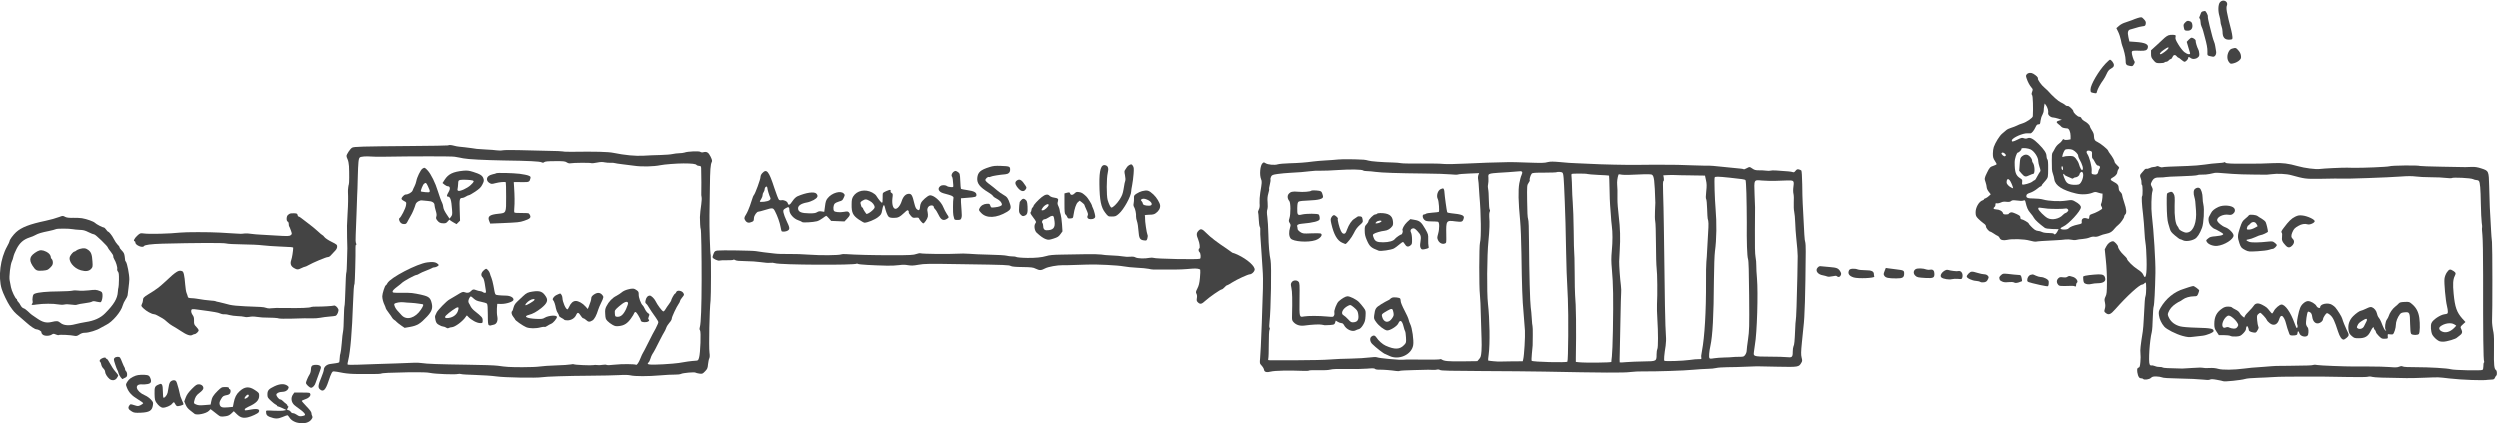 <?xml version="1.0" standalone="no"?>
<!DOCTYPE svg PUBLIC "-//W3C//DTD SVG 20010904//EN"
 "http://www.w3.org/TR/2001/REC-SVG-20010904/DTD/svg10.dtd">
<svg version="1.0" xmlns="http://www.w3.org/2000/svg"
 width="2362.949pt" height="400pt" viewBox="0 0 2362.949 400"
 preserveAspectRatio="xMidYMid meet">
<g transform="translate(-45.585,485.446) scale(0.065,-0.065)"
fill="#444444" stroke="none">
<path d="M32981 7434 c-26 -33 -29 -126 -6 -200 8 -27 15 -63 15 -80 0 -17 7
-48 15 -67 8 -20 15 -57 15 -81 0 -84 34 -120 106 -114 38 3 39 4 38 38 -1 19
-9 64 -18 100 -68 263 -78 321 -62 361 22 61 -62 95 -103 43z"/>
<path d="M32733 7303 c-12 -2 -25 -14 -28 -26 -4 -12 -11 -32 -17 -45 -9 -17
-9 -25 0 -34 7 -7 12 -29 12 -50 0 -22 7 -52 15 -67 8 -16 19 -46 24 -67 5
-22 15 -57 21 -79 30 -108 41 -165 40 -217 -1 -63 -8 -57 77 -74 32 -6 57 35
49 78 -4 18 -9 51 -12 73 -3 22 -11 54 -19 70 -7 17 -18 50 -24 75 -7 25 -25
95 -40 157 -16 62 -27 120 -25 130 5 19 -30 84 -43 82 -5 -1 -18 -4 -30 -6z"/>
<path d="M31785 7206 c-22 -7 -58 -20 -80 -30 -22 -9 -65 -24 -95 -33 -32 -9
-72 -29 -94 -49 l-40 -35 26 -53 c15 -30 32 -83 39 -118 6 -34 15 -72 20 -83
24 -59 49 -163 49 -209 0 -65 8 -77 60 -86 39 -7 43 -6 60 23 12 19 16 35 10
42 -14 17 -40 98 -40 128 0 30 11 32 127 27 67 -2 92 6 104 37 21 56 -30 82
-181 92 l-85 6 -14 62 c-17 76 -7 108 36 115 15 3 48 13 73 21 25 9 66 19 91
22 43 5 47 8 52 38 4 26 -1 38 -26 65 -34 35 -33 35 -92 18z"/>
<path d="M32476 7141 c-25 -26 -27 -33 -19 -72 8 -41 11 -44 44 -47 52 -4 83
24 81 73 -2 43 -14 60 -53 69 -20 4 -32 -1 -53 -23z"/>
<path d="M32231 6954 c-15 -6 -39 -22 -53 -35 -13 -13 -64 -59 -111 -103 l-87
-79 0 -52 c0 -45 5 -57 36 -93 34 -40 38 -42 94 -42 32 0 62 5 65 10 3 6 15
10 26 10 10 0 27 9 36 20 10 11 23 20 30 20 8 0 18 11 23 25 14 36 39 43 61
17 9 -12 21 -22 26 -22 5 0 25 -13 43 -30 18 -16 40 -30 47 -30 18 0 53 36 53
55 0 19 11 19 36 0 27 -21 72 -18 102 6 22 17 26 27 23 61 -1 23 -9 51 -16 62
-15 24 -39 105 -36 123 2 14 -37 43 -59 43 -8 0 -28 -13 -43 -30 l-28 -30 21
-72 c12 -40 24 -81 27 -90 9 -30 -39 -22 -83 13 -22 17 -60 66 -86 109 -38 63
-47 84 -42 108 6 29 5 30 -36 34 -23 2 -54 -2 -69 -8z m-3 -195 c-14 -21 -92
-79 -109 -79 -24 0 -4 28 44 62 61 43 84 49 65 17z"/>
<path d="M33172 6765 c-33 -8 -46 -18 -62 -47 -28 -52 -26 -115 3 -152 23 -29
24 -29 72 -17 28 7 61 25 78 41 26 25 29 34 24 70 -3 27 -16 53 -39 78 -33 37
-35 37 -76 27z"/>
<path d="M31318 6543 c-101 -107 -218 -307 -218 -374 0 -43 2 -45 52 -54 34
-7 36 -6 43 26 8 34 51 112 92 167 13 18 35 57 48 87 18 41 34 60 65 77 31 18
40 29 40 51 0 27 -38 77 -58 77 -5 0 -34 -26 -64 -57z"/>
<path d="M30175 6390 c-16 -18 -17 -24 -4 -63 16 -50 45 -103 73 -135 18 -20
19 -26 7 -58 -10 -28 -10 -38 0 -50 11 -13 17 -188 10 -306 -1 -24 -92 -86
-151 -104 -28 -8 -66 -23 -83 -33 -18 -9 -54 -23 -81 -31 -26 -7 -59 -23 -71
-34 -13 -12 -40 -34 -60 -51 -37 -30 -99 -129 -122 -195 -7 -19 -13 -62 -13
-96 0 -51 5 -68 29 -105 16 -24 28 -46 25 -50 -2 -4 -21 -13 -42 -20 -52 -17
-60 -25 -98 -103 -38 -78 -39 -85 -19 -141 8 -22 14 -53 15 -69 0 -16 13 -45
30 -66 l29 -37 -27 -25 c-15 -14 -37 -29 -49 -33 -13 -3 -23 -10 -23 -15 0 -5
-9 -12 -20 -15 -53 -17 -104 -107 -101 -180 1 -43 7 -55 38 -87 21 -21 54 -50
75 -65 26 -17 38 -33 38 -49 0 -22 45 -74 63 -74 5 0 27 -13 50 -28 23 -16 50
-32 60 -35 9 -4 21 -17 26 -30 11 -29 52 -39 107 -27 74 18 253 12 329 -10 39
-11 80 -18 93 -15 22 5 106 11 292 20 47 2 108 7 136 11 28 3 68 1 88 -4 22
-6 49 -7 69 -2 17 5 59 11 92 13 33 2 79 12 103 22 26 11 54 15 72 11 20 -3
45 1 73 14 23 11 67 24 99 30 55 11 82 28 123 80 11 14 33 35 48 47 34 26 87
102 87 124 0 9 7 22 15 29 23 19 18 78 -15 173 -16 48 -30 97 -30 108 0 12
-11 32 -25 45 -17 15 -25 34 -25 56 -1 42 -17 64 -71 91 -55 28 -58 42 -18 63
41 21 68 53 69 79 0 11 7 31 16 44 16 22 15 24 -20 57 -20 19 -36 40 -36 48 0
18 -35 80 -66 118 -13 16 -25 36 -29 47 -6 20 -111 105 -153 124 -39 17 -51
37 -52 84 0 30 -9 55 -30 86 -16 25 -30 51 -30 59 0 17 -44 59 -84 78 -15 8
-32 25 -37 37 -6 15 -17 23 -33 23 -23 0 -86 59 -86 81 0 20 -64 80 -81 76
-10 -3 -27 4 -39 15 -11 11 -40 28 -63 38 -36 16 -121 92 -192 173 -11 12 -32
31 -46 42 -40 31 -101 116 -94 132 5 15 -24 44 -69 70 -32 18 -71 15 -91 -7z
m304 -508 c6 -20 8 -46 5 -58 -7 -26 36 -64 71 -64 13 0 46 -8 76 -17 l52 -17
-34 -9 c-48 -13 -53 -27 -16 -54 18 -13 37 -30 43 -38 9 -13 43 -22 86 -24 26
-1 48 -53 48 -110 l0 -49 -40 -7 c-26 -4 -46 -3 -55 5 -11 9 -16 6 -27 -14 -7
-13 -29 -35 -48 -48 -19 -13 -45 -43 -57 -68 -12 -25 -28 -52 -35 -61 -9 -12
-12 -47 -11 -110 1 -52 2 -110 2 -130 1 -20 7 -51 15 -70 7 -19 17 -55 20 -81
13 -88 122 -158 314 -203 83 -20 176 -15 242 11 34 14 43 14 85 0 25 -9 50
-14 55 -11 12 7 1 -115 -13 -143 -8 -18 -8 -28 1 -42 7 -11 12 -26 12 -33 0
-14 -97 -66 -155 -83 -24 -8 -31 -16 -33 -41 -3 -30 -4 -31 -33 -21 -47 16
-81 -3 -77 -44 3 -32 2 -32 -52 -44 -68 -14 -121 -36 -139 -57 -20 -25 -131
-21 -115 4 3 5 20 16 37 23 79 35 257 228 257 280 0 26 -28 54 -87 86 -41 23
-45 23 -127 11 -98 -15 -252 -7 -335 16 -30 9 -90 15 -134 15 -91 0 -116 10
-109 44 3 18 16 27 56 40 28 9 72 34 97 55 26 22 52 39 58 39 6 0 11 5 11 10
0 6 8 18 18 28 10 10 31 35 47 55 28 37 28 42 29 162 1 87 -3 128 -11 136 -7
7 -13 29 -13 48 0 44 -33 94 -115 176 -74 74 -123 100 -158 84 -19 -8 -34 -9
-56 -1 -27 10 -39 7 -90 -19 -71 -35 -91 -37 -84 -9 10 37 160 103 225 100 18
-1 38 -2 45 -1 19 2 52 42 73 89 15 33 24 42 43 42 22 0 25 5 30 51 4 28 15
67 27 86 11 19 20 49 20 67 0 19 3 48 7 66 l6 33 18 -22 c10 -13 23 -39 28
-59z m-249 -587 c54 -28 110 -114 110 -170 0 -17 9 -55 19 -85 16 -46 17 -57
6 -70 -7 -8 -25 -39 -40 -67 -14 -29 -30 -53 -35 -53 -5 0 -21 -11 -37 -23
-26 -22 -129 -51 -145 -41 -4 2 -5 19 -2 37 4 28 0 35 -27 52 -66 41 -82 87
-82 235 0 52 30 140 47 140 7 0 23 11 36 25 13 14 19 25 14 25 -5 0 -2 5 6 10
18 11 96 2 130 -15z m613 -7 c38 -20 77 -62 77 -83 0 -11 7 -31 15 -45 49 -85
67 -151 45 -165 -11 -7 -33 33 -50 92 -7 23 -28 58 -45 78 -31 33 -37 35 -95
35 -34 0 -70 -5 -81 -10 -14 -8 -19 -7 -19 2 0 25 27 90 41 99 20 13 86 11
112 -3z m262 -17 c16 -6 19 -16 16 -53 -1 -26 2 -49 8 -53 6 -3 23 -29 36 -56
18 -34 31 -49 45 -49 26 0 36 -25 20 -45 -7 -8 -16 -30 -19 -48 -7 -34 -30
-44 -76 -33 -20 5 -22 10 -18 53 5 52 -33 199 -63 241 -28 41 -2 63 51 43z
m-1251 -37 c20 -19 20 -30 1 -38 -16 -6 -57 32 -49 46 8 13 31 9 48 -8z m846
-222 c0 -18 -3 -20 -13 -10 -8 6 -11 23 -9 36 6 29 22 10 22 -26z m286 -53
c25 -41 -15 -161 -58 -173 -40 -10 -107 -7 -143 8 -24 11 -40 27 -54 58 -28
61 -34 88 -22 88 6 0 11 -5 11 -11 0 -5 17 -17 38 -25 20 -8 47 -20 60 -26 17
-9 25 -9 34 0 7 7 21 12 32 12 22 0 56 27 56 45 0 12 20 35 31 35 4 0 11 -5
15 -11z m-1048 -133 c20 -37 41 -96 35 -96 -2 0 -14 5 -26 11 -39 20 -67 52
-67 75 0 59 29 64 58 10z m152 -279 c14 0 32 3 41 7 13 5 18 0 23 -21 20 -86
35 -120 70 -160 22 -25 47 -59 55 -76 14 -26 78 -85 156 -142 14 -9 50 -15
111 -17 l90 -2 -20 -38 c-21 -37 -39 -47 -51 -28 -3 6 -37 10 -74 10 -42 0
-80 6 -97 15 -16 8 -40 15 -54 15 -14 0 -37 8 -50 17 -31 21 -90 83 -90 93 0
11 -85 60 -104 60 -10 0 -16 9 -16 25 0 22 -10 30 -62 54 -50 22 -68 26 -85
18 -13 -6 -23 -14 -23 -19 0 -4 -17 -8 -39 -8 -30 0 -40 4 -44 19 -7 28 -51
53 -97 54 -42 2 -51 16 -25 37 9 7 14 22 13 34 -3 17 2 20 24 18 15 -2 40 4
56 12 20 11 45 14 78 10 37 -4 54 -2 69 11 15 12 31 14 70 9 28 -4 61 -7 75
-7z m390 -113 c69 -6 228 -5 256 2 12 3 26 -1 34 -11 11 -13 10 -19 -5 -35
-10 -11 -23 -20 -30 -20 -6 0 -22 -12 -36 -26 -53 -59 -157 -81 -222 -48 -45
23 -137 115 -137 137 0 17 5 19 43 13 23 -4 67 -9 97 -12z"/>
<path d="M30106 5197 c-27 -22 -30 -30 -36 -118 l-7 -94 36 -42 c41 -47 56
-51 113 -23 23 11 47 20 54 20 30 0 24 131 -7 165 -5 5 -9 19 -9 31 0 12 -13
36 -29 53 -35 38 -74 40 -115 8z"/>
<path d="M7218 5354 c-3 -3 -248 -7 -544 -9 -724 -6 -824 -9 -852 -24 -27 -14
-82 -97 -82 -121 0 -9 7 -32 16 -49 9 -18 18 -63 20 -99 5 -103 4 -253 -2
-263 -6 -10 -15 -84 -13 -111 4 -85 3 -185 -5 -303 -5 -77 -9 -162 -9 -190 0
-107 2 -261 4 -280 1 -11 1 -33 1 -50 -1 -16 -3 -100 -5 -185 -1 -85 -6 -161
-10 -167 -4 -7 -10 -115 -13 -240 -4 -125 -9 -235 -13 -243 -4 -8 -8 -87 -10
-175 -1 -88 -6 -176 -11 -195 -5 -19 -14 -95 -19 -168 -6 -73 -15 -141 -19
-150 -5 -9 -10 -42 -11 -72 -1 -30 -5 -58 -9 -61 -4 -4 -25 -9 -47 -12 -22 -3
-60 -9 -85 -12 -50 -7 -89 -43 -90 -83 0 -13 -15 -60 -34 -106 -48 -116 -53
-149 -27 -175 49 -49 85 -19 127 109 18 56 40 113 49 127 19 28 10 28 170 -2
58 -10 138 -16 225 -15 74 1 175 1 223 0 48 0 92 2 98 5 15 10 128 15 399 20
192 2 271 0 320 -10 70 -15 359 -26 400 -15 14 4 35 3 47 -1 12 -5 107 -10
210 -13 103 -3 240 -12 303 -21 116 -17 583 -25 660 -12 57 10 373 20 700 22
168 1 359 5 425 9 77 5 136 3 165 -4 63 -15 259 -15 430 0 80 7 175 12 213 11
37 -1 77 4 90 10 27 15 198 30 212 19 5 -4 30 -10 55 -14 43 -6 47 -5 84 33
33 34 38 46 43 102 4 34 11 73 18 86 8 16 9 41 3 85 -11 83 0 631 16 758 7 54
8 648 2 659 -9 14 -21 417 -18 581 2 80 4 262 6 405 3 255 8 331 28 369 8 14
3 33 -18 77 -31 62 -55 77 -108 63 -15 -4 -32 -1 -41 6 -17 14 -186 7 -229
-10 -15 -5 -51 -10 -79 -10 -29 -1 -72 -6 -97 -12 -25 -6 -103 -12 -175 -14
-71 -1 -182 -6 -245 -10 -119 -7 -269 7 -442 42 -75 15 -257 20 -596 15 -67
-1 -127 1 -133 5 -6 3 -108 8 -227 9 -119 2 -305 6 -412 10 -107 3 -213 2
-235 -2 -22 -5 -62 -5 -90 -1 -27 4 -97 10 -155 12 -58 3 -118 7 -135 9 -16 2
-50 7 -75 11 -68 9 -141 18 -180 21 -19 1 -53 8 -75 14 -44 12 -79 14 -87 5z
m-963 -165 c470 8 1015 8 1058 0 29 -5 62 -11 74 -13 12 -2 34 -7 50 -10 67
-14 310 -26 588 -31 365 -5 523 -13 552 -27 17 -8 26 -8 39 3 13 10 52 14 158
14 122 1 145 -2 169 -18 18 -12 37 -17 55 -13 38 8 284 10 302 2 8 -3 45 0 82
8 49 10 79 11 110 4 24 -5 63 -8 88 -7 25 1 52 0 60 -4 8 -3 58 -11 110 -17
52 -6 131 -16 175 -22 110 -16 281 -12 379 8 56 12 241 26 336 26 124 0 181
-7 190 -23 5 -6 21 -12 37 -13 24 -1 28 -5 30 -31 3 -59 5 -370 2 -380 -1 -5
0 -24 4 -40 4 -17 2 -64 -4 -105 -11 -74 -18 -141 -20 -190 -1 -52 6 -170 11
-170 8 0 15 -391 14 -755 -1 -376 -10 -612 -25 -668 -8 -29 -7 -42 2 -53 16
-19 5 -330 -14 -394 -12 -43 -15 -45 -52 -47 -48 -2 -169 -18 -245 -33 -30 -5
-131 -14 -225 -19 -207 -11 -252 -5 -212 28 8 6 19 30 26 53 7 24 20 54 29 68
21 30 53 90 111 207 24 48 52 99 61 113 10 14 22 41 29 61 6 19 27 53 46 74
20 21 35 48 35 61 0 25 67 167 101 216 11 14 19 32 19 40 0 7 14 31 32 52 30
37 31 39 15 65 -21 35 -92 44 -102 12 -3 -10 -12 -22 -20 -25 -12 -4 -55 -83
-55 -101 0 -3 -15 -26 -32 -50 -18 -24 -41 -57 -50 -74 -9 -17 -23 -31 -30
-31 -18 1 -86 92 -117 155 -16 33 -61 75 -79 75 -30 0 -53 -24 -62 -65 -8 -33
-6 -42 8 -53 9 -7 24 -26 32 -42 8 -15 29 -48 46 -72 112 -160 104 -144 91
-180 -11 -29 -50 -105 -76 -148 -5 -8 -37 -71 -71 -140 -34 -69 -66 -130 -71
-136 -5 -7 -21 -40 -34 -74 -24 -62 -52 -103 -64 -96 -19 12 -211 13 -306 2
-67 -8 -115 -9 -122 -4 -7 5 -32 6 -60 1 -26 -5 -61 -6 -78 -3 -16 3 -42 3
-56 -1 -28 -7 -275 3 -284 13 -3 3 -24 2 -45 -3 -22 -5 -117 -11 -212 -14 -95
-3 -202 -10 -238 -16 -36 -6 -150 -10 -255 -10 -196 1 -227 3 -355 21 -41 6
-239 13 -440 15 -417 6 -593 12 -667 24 -28 4 -75 7 -105 5 -117 -5 -411 -16
-543 -19 -77 -2 -204 -6 -282 -10 -78 -3 -144 -2 -147 3 -3 5 1 33 9 63 31
121 56 421 70 831 6 177 13 267 22 281 5 9 17 433 14 525 -1 23 3 42 9 42 7 0
7 7 -1 21 -7 14 -9 55 -5 123 3 55 9 196 12 311 3 116 7 233 9 261 2 29 7 147
9 264 6 224 11 273 30 289 16 13 88 19 166 13 36 -3 106 -4 155 -3z"/>
<path d="M6843 5015 c-26 -18 -79 -126 -88 -181 -4 -21 -16 -55 -26 -74 -10
-19 -23 -47 -28 -62 -10 -27 -64 -58 -100 -58 -21 0 -61 -41 -61 -62 0 -9 16
-23 36 -33 36 -17 36 -17 29 -63 -6 -44 -72 -173 -96 -187 -5 -4 -7 -16 -3
-28 11 -37 35 -57 70 -57 31 0 36 5 60 53 15 28 34 63 43 77 16 24 53 111 66
158 9 31 61 62 94 56 14 -2 52 -6 84 -8 64 -3 97 -25 97 -62 0 -12 8 -48 18
-81 13 -42 15 -65 8 -84 -7 -22 -5 -32 13 -55 27 -34 44 -42 93 -43 29 -1 42
5 62 30 14 17 26 27 26 22 0 -4 22 -21 50 -36 l50 -28 25 25 26 26 -5 152 c-6
160 -2 178 38 178 11 0 35 9 51 20 17 11 37 20 45 20 8 0 50 24 92 52 63 43
83 62 104 104 23 46 25 56 15 87 -14 43 -48 64 -150 96 -61 19 -86 22 -143 17
-149 -15 -217 -48 -270 -130 l-32 -49 28 -23 c15 -13 38 -24 50 -24 34 0 38
-39 9 -86 -26 -44 -29 -64 -10 -64 37 0 52 -46 62 -196 5 -62 2 -75 -16 -98
l-21 -27 -44 66 c-29 43 -45 79 -47 103 -2 20 -9 47 -16 60 -13 24 -43 106
-63 172 -34 115 -100 248 -147 299 -42 46 -47 47 -78 26z m732 -171 c24 -10
18 -22 -32 -69 -49 -45 -151 -92 -179 -81 -9 4 -13 14 -9 28 3 13 7 45 8 73 2
47 4 50 32 57 32 7 155 1 180 -8z m-650 -86 c40 -85 37 -92 -37 -84 -34 3 -63
8 -66 10 -8 9 28 99 45 112 28 21 32 18 58 -38z"/>
<path d="M7914 4948 c-2 -3 -22 -9 -45 -13 -22 -4 -52 -17 -66 -29 -33 -29
-26 -74 17 -99 26 -16 33 -16 86 -2 60 16 140 22 150 13 3 -3 5 -97 5 -208 1
-243 3 -238 -113 -250 -129 -13 -161 -39 -133 -106 l15 -37 173 7 c232 10 253
12 317 33 82 27 103 44 91 76 -5 14 -15 28 -21 32 -7 4 -55 7 -108 6 -56 -1
-98 2 -101 8 -4 6 -4 36 -1 68 6 65 5 180 -3 296 l-5 77 26 1 c15 0 63 0 108
-1 87 -1 96 3 108 53 6 25 3 29 -28 42 -18 8 -76 19 -127 26 -105 12 -339 18
-345 7z"/>
<path d="M6915 3653 c-147 -18 -538 -222 -580 -302 -8 -17 -19 -31 -23 -31
-13 0 -52 -121 -52 -159 0 -38 14 -90 36 -134 8 -16 14 -33 14 -39 0 -6 19
-36 43 -67 23 -31 47 -65 52 -75 6 -10 19 -24 30 -30 11 -6 25 -18 31 -26 7
-8 36 -32 65 -52 l54 -37 75 13 c110 20 150 44 252 152 67 72 84 119 68 189
-18 81 -41 101 -139 124 -138 31 -159 33 -298 32 -125 -1 -133 0 -133 19 0 12
24 37 63 66 34 26 67 52 72 58 21 24 189 116 211 116 9 0 28 8 42 18 15 10 61
31 102 46 41 16 79 33 85 37 5 5 17 9 27 9 25 0 68 21 68 34 0 7 -13 19 -29
29 -27 16 -66 19 -136 10z m-236 -588 c35 -2 82 -7 105 -11 23 -4 47 -8 55 -8
26 -2 22 -21 -17 -80 -81 -122 -206 -160 -279 -83 -67 70 -84 91 -99 123 -10
21 -13 39 -8 44 17 17 88 29 134 23 25 -3 74 -7 109 -8z"/>
<path d="M7729 3531 c-34 -34 -37 -70 -10 -95 13 -12 23 -42 31 -89 6 -40 13
-87 16 -104 4 -27 2 -33 -14 -33 -10 0 -23 5 -29 11 -6 6 -24 12 -40 14 -15 1
-41 8 -56 14 -41 16 -52 14 -78 -14 -26 -27 -52 -31 -94 -15 -23 9 -37 3 -111
-43 -47 -28 -97 -58 -110 -65 -38 -20 -167 -153 -183 -187 -7 -16 -17 -37 -21
-46 -5 -9 -3 -38 4 -65 10 -41 19 -53 52 -71 21 -13 48 -23 59 -23 11 0 30 -7
43 -15 16 -12 27 -13 41 -5 11 5 29 10 40 10 47 0 165 88 208 156 12 19 13 19
30 -1 47 -51 129 -95 178 -95 34 0 35 1 35 39 0 41 -8 50 -119 139 -23 18 -48
48 -56 65 -8 18 -20 39 -26 48 -13 18 -7 54 14 84 14 19 16 18 54 -16 31 -28
53 -38 111 -49 40 -7 78 -20 85 -28 8 -11 12 -59 12 -159 0 -117 3 -145 15
-153 8 -5 22 -7 30 -3 8 3 27 8 41 10 43 8 64 57 52 119 -6 27 -8 79 -6 116
l5 68 57 -1 c75 -1 175 32 179 59 5 34 -46 62 -116 62 -32 0 -80 3 -105 6 -50
7 -44 -4 -70 139 -8 44 -22 96 -30 115 -9 19 -18 46 -21 60 -6 28 -40 70 -57
70 -6 0 -24 -13 -40 -29z m-363 -563 c-13 -66 -64 -111 -139 -123 -52 -9 -69
7 -39 37 42 42 147 117 166 117 16 1 18 -4 12 -31z"/>
<path d="M9833 3260 c-37 -9 -74 -27 -90 -42 -16 -14 -51 -37 -79 -52 -57 -28
-109 -82 -144 -150 -19 -37 -22 -56 -18 -115 3 -61 7 -74 33 -101 16 -17 49
-42 73 -55 35 -20 52 -23 95 -18 74 8 122 38 173 110 24 34 44 66 44 71 0 5 6
15 14 21 10 9 21 -1 50 -48 20 -32 36 -66 36 -74 0 -19 42 -29 86 -21 32 6 45
26 25 39 -6 3 -4 19 4 39 14 33 13 35 -11 51 -14 9 -34 36 -45 60 -10 23 -25
48 -33 54 -24 20 -59 114 -57 157 1 33 -4 44 -26 60 -41 30 -61 32 -130 14z
m1 -196 c3 -8 -10 -49 -29 -90 -39 -82 -78 -116 -130 -112 -28 3 -30 6 -33 49
-3 46 -2 47 60 102 75 65 120 83 132 51z"/>
<path d="M8448 3229 c-70 -10 -91 -20 -143 -69 -22 -21 -59 -56 -82 -77 -30
-28 -45 -53 -54 -86 -6 -26 -15 -50 -20 -53 -17 -10 -9 -53 16 -82 14 -17 25
-34 26 -38 0 -14 112 -92 161 -113 50 -21 141 -22 217 -1 23 6 46 8 51 5 6 -4
23 3 40 15 16 11 42 25 57 31 27 9 83 76 83 98 0 31 -122 23 -178 -11 -29 -18
-45 -20 -130 -16 -135 7 -186 36 -99 58 58 15 111 44 185 103 78 64 96 107 64
159 -47 77 -89 93 -194 77z m26 -121 c-7 -19 -128 -89 -133 -77 -4 13 26 47
64 70 35 22 77 25 69 7z"/>
<path d="M9337 3185 c-23 -16 -37 -34 -37 -47 0 -24 -15 -75 -37 -128 l-15
-35 -32 36 c-42 48 -103 82 -145 81 -38 -2 -70 -31 -96 -89 -8 -18 -18 -33
-23 -33 -24 0 -71 110 -72 165 -1 29 -20 65 -35 65 -4 0 -28 -10 -52 -22 -42
-21 -67 -62 -47 -77 11 -8 30 -63 39 -116 4 -21 15 -51 26 -66 10 -15 19 -34
19 -42 0 -8 16 -22 35 -31 19 -9 37 -21 40 -26 3 -6 25 -10 49 -10 53 0 105
32 125 78 21 45 34 42 74 -20 10 -16 23 -28 31 -28 7 0 25 -11 40 -25 32 -30
51 -31 91 -7 30 18 59 72 85 157 7 22 25 65 40 95 42 86 43 93 16 123 -32 34
-70 35 -119 2z"/>
<path d="M20160 5149 c-47 -5 -132 -11 -190 -14 -58 -3 -136 -10 -175 -15
-112 -15 -201 -22 -344 -26 -74 -2 -150 -9 -169 -15 -45 -15 -145 -6 -178 16
-24 15 -27 15 -44 0 -35 -31 -47 -170 -21 -232 14 -34 13 -48 -12 -196 -8 -49
-12 -117 -10 -151 4 -46 1 -71 -11 -94 -9 -18 -14 -37 -10 -43 3 -6 7 -50 9
-98 2 -49 8 -98 15 -111 7 -12 10 -36 7 -53 -2 -17 0 -83 6 -147 5 -63 11
-155 14 -205 2 -49 9 -146 14 -215 6 -69 8 -192 5 -275 -3 -82 -8 -217 -10
-300 -3 -134 -7 -224 -21 -550 -2 -49 -7 -124 -10 -165 -7 -74 -7 -76 23 -109
17 -18 32 -45 34 -59 4 -34 39 -43 103 -26 51 13 262 18 447 10 54 -3 100 -1
103 4 3 5 63 7 135 5 83 -2 146 1 177 9 34 9 105 11 238 9 105 -3 237 0 295 5
82 7 107 6 116 -4 6 -7 31 -12 65 -11 53 1 169 -8 241 -19 21 -4 46 -3 55 2
10 4 104 9 208 11 105 2 197 4 205 5 8 1 35 0 60 -2 25 -2 55 0 67 4 13 4 32
2 45 -6 18 -10 150 -13 613 -15 325 -1 727 -5 895 -8 860 -17 1163 -19 1260
-6 47 6 128 10 180 9 168 -3 611 11 735 24 66 6 158 12 205 13 47 0 103 6 125
12 22 6 95 11 163 12 68 0 187 3 265 7 78 4 153 6 167 6 14 0 148 -3 299 -6
302 -6 310 -5 345 56 16 25 16 35 5 78 -10 41 -10 79 5 227 9 98 19 196 22
218 18 140 28 468 33 1097 1 64 -3 127 -8 140 -9 25 -12 72 -36 558 -3 47 -6
171 -7 277 -2 111 -7 196 -13 202 -5 5 -22 12 -36 16 -21 5 -31 1 -48 -20 -15
-20 -26 -25 -38 -20 -10 4 -38 9 -63 11 -169 15 -243 18 -262 11 -12 -4 -42
-4 -67 0 -25 3 -72 6 -103 5 -45 0 -65 4 -93 24 -43 29 -41 29 -87 5 -19 -11
-38 -17 -41 -14 -7 6 -29 9 -172 22 -60 5 -150 14 -200 20 -49 6 -106 10 -125
10 -19 -1 -127 1 -240 5 -113 4 -212 7 -220 7 -8 0 -44 0 -80 1 -143 2 -411 1
-505 -1 -130 -3 -549 6 -690 15 -60 3 -153 8 -205 9 -52 1 -155 8 -228 16
-103 9 -144 10 -180 1 -58 -15 -82 -15 -317 -7 -104 4 -217 7 -250 6 -247 -5
-394 -10 -620 -21 -143 -7 -289 -10 -325 -6 -36 4 -105 6 -155 6 -344 -1 -444
0 -475 6 -19 4 -66 8 -105 9 -168 4 -333 17 -365 28 -19 6 -51 12 -70 13 -142
8 -298 9 -370 3z m365 -160 c5 -5 30 -9 56 -9 26 0 82 -5 123 -11 88 -12 318
-20 716 -24 157 -1 326 -7 375 -12 50 -6 97 -6 107 -2 9 5 82 11 162 14 l146
6 -11 -28 c-6 -17 -8 -44 -3 -68 4 -22 9 -71 10 -110 2 -38 5 -92 8 -120 24
-263 28 -620 8 -687 -13 -44 -14 -651 -1 -753 5 -44 12 -186 14 -315 3 -129 7
-276 10 -327 3 -50 2 -130 -1 -179 -6 -75 -11 -91 -34 -117 l-26 -30 -220 -3
c-209 -2 -265 3 -301 29 -7 5 -18 5 -25 1 -6 -4 -109 -6 -227 -5 -119 2 -236
2 -261 1 -78 -6 -111 -4 -255 9 -77 7 -152 17 -167 23 -19 7 -53 6 -115 -2
-48 -7 -169 -14 -268 -16 -99 -1 -236 -7 -305 -13 -69 -6 -285 -11 -480 -11
-195 0 -370 0 -389 0 -31 0 -33 2 -27 26 4 14 7 109 7 211 0 109 4 194 10 205
7 12 7 24 1 31 -6 7 -6 38 -1 77 21 172 32 827 16 905 -17 76 -29 214 -32 375
-2 96 -9 210 -15 253 -8 57 -8 87 0 110 6 19 8 59 4 102 -5 53 -2 86 10 129 9
31 15 60 12 65 -3 4 2 34 10 65 8 32 13 65 10 73 -3 8 1 27 8 42 13 25 23 29
98 40 46 6 124 14 173 16 129 6 220 14 300 24 39 6 106 9 150 7 44 -1 159 3
255 10 179 12 348 9 365 -7z m2311 -23 c3 -8 -2 -28 -10 -45 -9 -17 -23 -70
-32 -118 -18 -100 -14 -275 12 -543 8 -85 17 -301 19 -480 7 -483 13 -670 31
-862 8 -95 17 -211 20 -258 5 -86 -11 -360 -25 -415 l-7 -30 -159 -1 c-88 -1
-167 -2 -175 -3 -20 -3 -164 10 -169 15 -2 2 1 43 8 91 20 152 15 508 -11 737
-18 156 -14 706 7 906 16 166 20 275 12 355 -2 27 0 59 6 72 7 15 7 26 0 35
-6 7 -11 69 -12 138 -1 69 -5 140 -10 157 -5 18 -6 48 -1 70 5 21 7 62 5 91
-4 50 -2 54 23 63 14 6 69 12 122 15 77 4 199 12 323 23 10 0 20 -5 23 -13z
m595 -30 c5 -16 11 -90 14 -165 3 -75 7 -179 10 -231 6 -121 16 -474 20 -750
4 -214 7 -305 25 -665 11 -231 6 -903 -7 -916 -16 -16 -501 -4 -519 13 -4 4
-2 52 3 105 6 54 11 107 11 118 0 11 1 77 2 147 1 70 -1 131 -4 136 -3 4 -8
55 -11 113 -3 57 -10 129 -15 159 -10 63 -22 503 -25 950 -1 207 -5 314 -13
333 -8 18 -13 110 -14 260 -3 228 -2 233 20 265 13 17 21 36 18 40 -8 13 13
79 29 96 12 12 49 14 186 14 94 0 173 3 177 7 3 3 24 5 46 3 34 -3 41 -7 47
-32z m355 2 c5 -3 76 -9 159 -13 82 -3 152 -8 154 -10 2 -2 5 -89 7 -192 2
-103 5 -208 8 -233 3 -25 8 -90 11 -145 3 -55 9 -127 14 -160 13 -94 13 -228
0 -365 -9 -98 -9 -155 1 -265 20 -226 23 -414 15 -893 -3 -173 -10 -343 -15
-379 -5 -37 -8 -71 -7 -77 2 -11 -380 -15 -473 -5 l-44 5 0 54 c8 420 3 781
-11 920 -3 25 -5 173 -6 330 -1 157 -4 289 -7 293 -2 5 -6 142 -7 305 -2 163
-8 351 -14 417 -5 66 -10 161 -10 210 -1 50 -3 114 -6 143 -3 29 -4 56 -1 60
5 9 217 8 232 0z m610 -12 c54 2 146 5 204 8 58 2 112 0 121 -5 33 -17 41 -80
51 -409 0 -8 -2 -62 -5 -120 -3 -58 -2 -124 3 -147 6 -22 10 -171 11 -330 0
-158 5 -319 10 -358 10 -72 13 -376 5 -520 -2 -44 0 -138 5 -210 13 -200 13
-419 0 -443 -6 -11 -11 -47 -11 -79 0 -97 -1 -98 -187 -100 -87 -1 -200 -6
-251 -10 -51 -5 -95 -7 -98 -4 -2 3 -2 70 1 150 3 80 7 299 10 486 3 187 8
356 10 375 3 19 1 69 -4 110 -12 87 -26 286 -25 345 0 22 4 94 8 160 11 183 7
324 -14 499 -11 88 -20 200 -19 250 1 131 1 145 -4 206 -4 47 3 101 18 147 3
8 13 9 33 4 15 -5 73 -7 128 -5z m898 -8 l200 -3 14 -65 c12 -53 13 -84 4
-165 -7 -66 -8 -103 -1 -111 6 -7 12 -70 14 -141 2 -70 6 -135 8 -143 14 -42
15 -77 6 -215 -5 -82 -12 -195 -14 -250 -2 -55 -7 -129 -11 -165 -4 -36 -6
-166 -5 -290 2 -426 -20 -801 -59 -1005 -12 -63 -14 -80 -8 -105 2 -12 -6 -15
-37 -14 -22 1 -83 -4 -135 -12 -100 -14 -349 -22 -366 -12 -10 7 -3 89 18 220
6 38 8 101 4 145 -10 125 -18 523 -30 1576 -3 186 -7 412 -11 502 -4 117 -3
165 5 170 7 5 9 21 5 46 l-7 38 59 3 c32 2 78 2 103 1 25 -2 135 -4 244 -5z
m556 -33 c178 -19 223 -25 233 -35 5 -4 10 -90 13 -191 2 -101 4 -193 4 -204
1 -30 2 -185 2 -220 -3 -276 4 -493 18 -535 9 -24 13 -189 16 -532 4 -457 2
-508 -16 -633 -11 -75 -20 -150 -20 -167 0 -16 -9 -43 -21 -59 -19 -27 -25
-29 -87 -29 -37 0 -80 -2 -97 -4 -16 -3 -70 -5 -120 -6 -49 -1 -117 -6 -149
-11 -45 -8 -61 -8 -67 2 -11 18 -5 91 14 179 32 144 48 439 51 955 2 191 8
367 15 419 24 175 27 413 9 621 -12 136 -21 434 -13 453 6 15 43 15 215 -3z
m655 -47 c50 1 127 4 173 6 109 4 114 0 102 -89 -6 -44 -5 -84 1 -107 5 -20 7
-76 4 -123 -2 -48 0 -108 6 -134 6 -25 13 -98 15 -161 2 -63 8 -158 14 -210
14 -133 23 -240 22 -275 -1 -16 -3 -151 -5 -300 -6 -312 -17 -626 -23 -637 -2
-4 -7 -64 -9 -135 -7 -166 -12 -220 -25 -243 -5 -10 -10 -45 -10 -78 0 -77
-10 -86 -87 -77 -32 4 -141 7 -243 7 -122 -1 -194 3 -213 11 -26 11 -27 15
-21 62 3 27 10 73 14 100 31 166 48 756 30 965 -6 69 -11 153 -10 187 1 33 -4
90 -11 125 -8 42 -11 167 -9 383 1 176 2 329 2 340 0 11 -3 95 -7 187 -8 219
-12 212 108 201 51 -4 133 -6 182 -5z"/>
<path d="M21654 4720 c-47 -19 -71 -100 -44 -149 13 -26 25 -177 13 -184 -5
-3 -47 -8 -93 -11 -45 -3 -88 -10 -94 -16 -5 -5 -18 -10 -28 -10 -27 0 -24
-51 5 -78 19 -18 36 -22 102 -23 44 0 87 -3 96 -5 23 -6 24 -100 2 -177 -15
-54 -15 -61 0 -93 20 -40 60 -60 97 -47 24 8 24 8 22 133 -4 203 0 207 135
189 95 -12 105 -8 120 50 9 38 -35 54 -180 68 -32 2 -60 10 -62 16 -7 21 -37
240 -39 282 -1 40 -11 66 -24 64 -4 0 -17 -4 -28 -9z"/>
<path d="M19768 4695 c-13 -14 -120 -22 -188 -15 -83 8 -113 1 -141 -33 -21
-25 -17 -70 10 -101 21 -23 22 -191 2 -252 -12 -37 -11 -44 4 -68 15 -23 16
-33 6 -64 -21 -69 -18 -127 8 -161 35 -46 251 -62 359 -26 73 24 119 85 74 99
-9 3 -71 4 -137 1 -114 -5 -120 -4 -157 20 -22 15 -38 33 -38 44 0 11 -2 25
-5 33 -9 25 12 39 66 43 166 14 258 38 260 67 2 26 -3 53 -13 66 -13 16 -182
16 -244 1 -64 -16 -71 -7 -69 93 2 68 6 84 21 95 12 7 71 14 149 16 139 5 205
23 205 54 0 9 -5 31 -12 49 -9 26 -18 33 -47 38 -45 7 -106 8 -113 1z"/>
<path d="M20725 4360 c-3 -5 -16 -10 -27 -10 -24 0 -98 -75 -98 -99 0 -8 -12
-28 -27 -44 -25 -25 -28 -35 -27 -95 0 -51 8 -83 29 -132 42 -97 61 -114 174
-157 29 -11 180 11 221 32 16 8 49 33 75 55 25 22 51 40 56 40 5 0 18 -14 27
-30 23 -40 48 -47 81 -22 24 18 26 25 25 91 0 39 -7 83 -14 97 -17 31 -4 57
30 62 16 3 34 -9 65 -43 49 -52 54 -74 41 -157 -7 -40 -6 -65 2 -83 13 -28 28
-30 85 -14 36 10 38 13 31 37 -4 15 -6 60 -5 100 2 68 0 76 -40 147 -59 103
-82 123 -157 136 l-62 11 -48 -43 c-42 -39 -79 -109 -65 -123 8 -8 -6 -56 -17
-56 -13 0 -81 -47 -95 -66 -21 -30 -86 -48 -170 -49 -94 0 -121 14 -141 72
-12 33 -12 39 3 50 21 16 107 41 159 46 42 4 86 30 112 68 10 15 13 36 8 73
-9 81 -64 116 -183 116 -23 0 -45 -4 -48 -10z m65 -108 c0 -12 -46 -32 -72
-32 -20 0 -21 1 -3 20 18 20 75 28 75 12z"/>
<path d="M20066 4315 c-19 -29 -19 -39 -5 -102 35 -154 85 -241 155 -273 24
-11 45 -20 48 -20 19 0 94 96 124 158 24 51 50 86 84 116 48 42 50 45 43 84
-6 35 -10 40 -37 44 -16 3 -35 0 -41 -7 -7 -6 -26 -19 -43 -29 -38 -23 -78
-82 -106 -158 -17 -48 -25 -58 -44 -58 -18 0 -29 11 -45 42 -22 43 -53 168
-44 177 9 8 -38 51 -56 51 -9 0 -24 -11 -33 -25z"/>
<path d="M19484 3364 c-15 -22 -15 -31 -4 -82 12 -52 15 -178 9 -400 -2 -67 0
-75 25 -101 36 -38 91 -55 152 -47 110 15 226 21 256 13 18 -4 38 -8 43 -8
133 4 140 6 150 37 l10 31 30 -19 c17 -10 40 -18 52 -18 15 0 28 -10 38 -29
32 -63 118 -102 167 -77 13 7 36 16 50 19 17 5 38 25 59 59 27 45 33 65 37
130 4 76 4 79 -29 124 -19 26 -50 63 -69 82 -39 38 -127 82 -165 82 -26 0 -80
-31 -126 -72 -31 -27 -74 -138 -64 -167 3 -11 1 -30 -6 -42 -11 -21 -15 -21
-103 -13 -111 11 -277 11 -331 1 -71 -13 -70 -17 -67 248 3 214 2 238 -14 256
-26 29 -79 25 -100 -7z m932 -390 c24 -23 32 -42 37 -85 9 -70 -12 -102 -68
-107 -34 -3 -42 1 -81 44 -24 26 -54 52 -66 58 -47 24 -13 97 62 136 32 16 36
17 60 1 14 -9 39 -30 56 -47z"/>
<path d="M20944 3140 c-12 -5 -25 -14 -29 -20 -4 -6 -19 -16 -33 -21 -14 -6
-58 -30 -98 -55 -79 -49 -87 -63 -100 -160 -6 -47 -4 -55 29 -100 39 -54 114
-112 155 -120 40 -7 149 60 167 103 25 59 55 41 76 -47 7 -30 17 -60 22 -67 5
-7 11 -47 13 -90 4 -74 3 -79 -24 -108 -64 -70 -138 -73 -272 -13 -46 21 -103
72 -135 121 -20 31 -44 34 -73 10 -26 -23 -20 -72 12 -105 52 -53 175 -148
192 -148 3 0 29 -12 57 -26 137 -68 326 16 348 156 11 69 -15 251 -43 305 -9
17 -19 46 -23 65 -4 19 -31 81 -61 136 -30 56 -54 115 -54 130 0 16 -4 34 -8
41 -9 15 -91 24 -118 13z m19 -212 c8 -43 6 -51 -20 -90 -49 -73 -120 -62
-143 21 -11 40 -10 42 78 93 63 36 75 33 85 -24z"/>
<path d="M33039 5106 c-2 -3 -42 -7 -89 -10 -47 -2 -132 -12 -190 -21 -58 -9
-168 -18 -245 -20 -249 -8 -356 -13 -371 -19 -9 -3 -28 1 -43 8 -17 10 -32 11
-42 5 -8 -5 -27 -9 -42 -9 -15 0 -42 -7 -58 -16 -17 -8 -37 -13 -45 -10 -8 3
-22 -4 -32 -16 -9 -12 -27 -32 -39 -45 -26 -27 -28 -40 -12 -80 7 -15 11 -43
10 -60 -2 -18 2 -33 7 -33 11 0 13 -158 2 -165 -10 -6 -4 -121 14 -265 8 -69
17 -179 20 -245 3 -67 10 -145 16 -175 6 -30 13 -136 15 -234 6 -226 -13 -309
-49 -221 -11 24 -34 47 -83 78 -66 42 -153 129 -153 153 0 6 -22 31 -48 55
-44 41 -82 97 -82 121 0 20 -53 78 -72 78 -36 0 -75 -29 -98 -73 l-23 -44 16
-159 c10 -92 17 -228 16 -324 -1 -141 -4 -171 -21 -204 -16 -33 -18 -46 -8
-88 7 -37 7 -60 -2 -90 -11 -38 -10 -42 11 -59 44 -36 72 -26 142 54 167 189
350 357 390 357 9 0 22 7 29 15 7 8 16 15 21 15 12 0 11 -160 -1 -196 -10 -28
-12 -63 -26 -339 -3 -66 -9 -145 -14 -175 -32 -202 -40 -270 -34 -318 4 -29 3
-86 -1 -128 -6 -63 -10 -77 -26 -81 -10 -3 -19 -13 -20 -22 -4 -63 19 -130 46
-132 28 -3 33 -4 41 -12 17 -16 88 -7 112 16 19 18 34 22 81 21 31 -1 67 -7
80 -13 16 -9 98 -14 260 -17 130 -2 277 -9 327 -15 66 -8 97 -8 112 0 14 8 41
7 101 -4 45 -8 86 -17 91 -20 15 -10 260 15 315 32 29 9 89 14 200 18 55 1
141 6 190 9 50 4 149 7 220 7 72 -1 168 0 215 1 146 2 425 0 688 -6 142 -3
263 -1 277 4 14 5 38 5 61 -2 33 -9 171 -14 499 -18 50 -1 171 2 270 6 214 8
178 9 355 -11 186 -21 493 -32 555 -20 11 2 37 4 58 4 30 1 39 6 47 25 5 13
14 27 19 31 16 9 13 73 -3 82 -26 15 -33 78 -29 285 3 131 0 226 -7 260 -13
59 -23 142 -21 173 7 110 6 1088 -1 1145 -5 41 -11 116 -13 165 -2 50 -6 124
-9 165 -7 84 -12 209 -19 483 -6 222 -5 221 -120 258 -54 17 -88 22 -137 20
-36 -2 -76 -4 -90 -3 -14 0 -166 3 -338 6 -172 3 -317 8 -323 11 -19 12 -413
8 -444 -5 -25 -9 -392 -25 -530 -22 -16 0 -55 1 -85 2 -80 1 -337 -11 -395
-19 -60 -8 -223 13 -320 41 -139 39 -223 50 -355 44 -118 -6 -252 -9 -330 -8
-19 1 -75 0 -125 0 -134 -2 -235 3 -241 13 -6 10 -18 12 -25 5z m121 -166 c69
-5 206 -10 305 -10 99 -1 187 -1 195 -2 8 0 40 3 70 7 87 12 219 6 290 -14
193 -53 208 -55 400 -53 102 1 208 3 235 4 28 1 70 0 95 -1 67 -5 683 17 855
30 107 8 171 8 225 1 41 -6 140 -11 220 -11 80 0 179 -4 220 -10 41 -5 79 -6
83 -2 14 14 278 1 308 -15 16 -8 39 -14 52 -14 14 0 29 -6 34 -12 18 -22 25
-107 29 -329 2 -119 8 -245 13 -279 6 -35 8 -67 5 -72 -3 -5 -1 -55 5 -111 6
-58 10 -308 10 -582 -1 -862 3 -1234 15 -1253 3 -6 2 -13 -3 -16 -5 -3 -9 -27
-8 -52 0 -29 -5 -49 -14 -55 -18 -12 -414 -4 -459 10 -52 15 -311 30 -506 30
-105 -1 -180 3 -192 10 -15 8 -29 7 -54 -3 -26 -11 -56 -12 -138 -5 -58 5
-193 8 -300 8 -107 0 -204 0 -215 0 -144 0 -500 14 -532 21 -25 6 -51 6 -65 1
-20 -7 -79 -9 -353 -12 -182 -1 -225 -2 -255 -6 -19 -2 -64 -5 -100 -8 -179
-12 -221 -16 -295 -26 -152 -20 -317 -22 -378 -4 -38 11 -80 15 -129 12 -40
-3 -82 -1 -93 3 -12 4 -79 4 -150 -2 -72 -5 -139 -9 -150 -9 -206 4 -272 8
-285 15 -8 6 -28 9 -45 8 -18 -1 -48 4 -68 13 -20 8 -43 12 -51 9 -9 -3 -19 3
-26 16 -20 38 0 348 31 470 6 25 13 113 14 195 2 83 8 162 13 176 10 25 21
239 26 489 3 168 -24 605 -52 841 -12 95 -7 297 8 344 8 24 6 39 -9 68 -18 36
-18 38 0 74 25 50 52 63 125 61 34 0 65 2 71 5 5 3 108 9 228 12 120 3 227 11
238 16 10 6 42 9 70 8 29 -2 77 3 107 9 30 6 64 14 75 16 21 4 48 3 255 -14z"/>
<path d="M32622 4724 c-25 -17 -29 -65 -11 -124 11 -38 14 -58 23 -195 12
-165 -34 -293 -113 -315 -29 -8 -44 -6 -83 12 -28 12 -50 30 -54 42 -4 12 -12
28 -20 36 -29 34 -45 145 -41 295 4 127 2 148 -14 175 -20 33 -34 36 -74 18
-29 -13 -27 -5 -27 -168 1 -139 9 -242 22 -280 4 -14 14 -47 22 -74 11 -41 24
-58 76 -102 35 -30 69 -54 75 -54 7 0 25 -7 42 -16 37 -19 117 -10 171 20 36
20 72 74 105 161 25 65 37 272 20 340 -6 22 -11 66 -11 98 0 58 -21 125 -43
139 -19 12 -41 9 -65 -8z"/>
<path d="M32962 4460 c-57 -26 -93 -55 -109 -88 -8 -15 -20 -38 -28 -52 -15
-26 -12 -76 8 -115 11 -22 57 -64 71 -65 5 0 38 -17 72 -37 59 -34 62 -38 44
-50 -11 -8 -55 -16 -99 -20 -67 -5 -86 -10 -112 -33 -32 -26 -32 -26 -15 -53
23 -35 93 -60 148 -54 106 11 238 95 238 151 0 34 -68 102 -119 119 -52 18
-119 76 -120 103 -2 47 88 91 163 80 34 -5 48 -3 69 14 29 23 35 56 15 82 -33
40 -155 50 -226 18z"/>
<path d="M33403 4338 c-4 -8 -28 -30 -53 -50 -40 -33 -49 -47 -78 -135 -35
-105 -36 -135 -7 -221 20 -60 30 -72 87 -101 45 -22 53 -23 175 -16 70 4 146
13 168 21 22 7 47 14 56 14 17 0 59 40 58 56 0 5 -13 20 -30 32 -26 21 -36 23
-87 18 -146 -16 -248 -17 -285 -4 -49 18 -52 32 -7 36 19 2 63 17 98 33 34 16
68 29 76 29 21 0 106 40 106 50 0 23 -22 117 -33 138 -6 13 -32 35 -57 50 -25
14 -52 31 -60 38 -24 19 -116 28 -127 12z m93 -106 c12 -7 38 -53 32 -55 -2
-1 -22 -12 -45 -24 -23 -13 -58 -23 -78 -23 -34 0 -35 1 -29 28 4 15 11 29 17
31 5 2 19 14 30 27 20 24 52 31 73 16z"/>
<path d="M34075 4317 c-53 -26 -94 -66 -164 -160 -35 -45 -41 -60 -32 -71 8
-9 10 -31 6 -60 -7 -50 3 -75 53 -128 33 -36 61 -35 95 0 32 33 35 72 7 97
-24 22 -25 50 -5 96 21 48 34 62 86 92 47 28 96 36 137 23 31 -10 102 22 102
46 0 26 -108 76 -180 83 -45 5 -64 2 -105 -18z"/>
<path d="M36282 3508 c-18 -27 -31 -62 -35 -93 -7 -59 16 -315 36 -395 8 -30
14 -69 13 -85 -1 -28 -4 -30 -46 -36 -63 -7 -173 -81 -192 -128 -16 -36 -9
-124 11 -167 10 -20 37 -51 61 -70 37 -29 50 -34 99 -34 50 0 186 40 201 60 3
3 19 16 36 28 38 26 46 52 28 88 -19 37 -19 40 22 77 l36 33 -45 49 c-82 93
-108 166 -127 364 -13 136 -9 205 15 253 21 43 19 50 -18 76 -47 31 -62 28
-95 -20z m107 -756 c14 -9 27 -17 29 -18 2 -1 -12 -16 -30 -34 -49 -49 -104
-71 -153 -60 -57 13 -82 53 -50 80 57 47 155 63 204 32z"/>
<path d="M32565 3303 c-11 -2 -29 -8 -40 -12 -11 -5 -40 -15 -65 -22 -142 -42
-263 -141 -342 -277 -27 -48 -29 -59 -23 -108 7 -55 36 -117 77 -165 34 -40
171 -109 266 -135 72 -19 94 -21 155 -13 40 5 99 12 132 15 67 7 165 48 165
69 0 35 -41 43 -240 48 -122 3 -214 11 -247 20 -75 20 -130 62 -160 120 -22
44 -23 53 -12 81 19 49 55 92 106 126 26 18 52 33 58 34 6 1 26 14 45 28 39
29 102 47 167 48 40 0 44 3 58 36 8 20 15 42 15 49 0 12 -73 66 -87 64 -5 -1
-17 -3 -28 -6z"/>
<path d="M34197 3059 c-43 -37 -59 -76 -83 -196 -13 -70 -15 -99 -7 -116 11
-23 1 -58 -12 -45 -3 3 -16 34 -29 69 -57 158 -135 269 -189 269 -28 0 -92
-55 -111 -95 -9 -19 -21 -35 -25 -35 -5 0 -21 17 -37 38 -35 46 -47 56 -107
88 -58 30 -99 26 -124 -14 -9 -15 -39 -49 -67 -77 -28 -27 -56 -60 -61 -73
l-10 -23 -27 21 c-15 11 -33 33 -40 48 -8 16 -32 36 -60 49 -25 12 -49 27 -53
32 -3 6 -27 11 -53 11 -35 0 -58 -7 -87 -27 -82 -55 -115 -121 -115 -227 0
-52 5 -69 33 -111 l33 -50 74 0 c41 0 84 -5 96 -12 12 -7 45 -10 81 -8 56 4
65 8 102 44 24 24 41 50 41 63 0 13 4 29 9 37 7 11 11 10 20 -7 6 -11 11 -27
11 -35 0 -22 21 -35 66 -43 39 -6 42 -4 62 31 17 28 20 41 11 56 -5 11 -13 51
-16 90 -5 62 -4 72 15 89 12 11 25 20 29 20 14 0 90 -83 97 -105 4 -11 23 -32
43 -47 55 -43 111 -22 134 51 15 47 27 61 45 54 18 -7 45 -57 55 -103 8 -36
33 -116 50 -157 7 -19 16 -23 48 -23 55 0 71 8 71 36 0 32 18 31 26 -1 13 -54
115 -71 128 -22 10 40 6 94 -8 106 -8 7 -18 26 -21 42 -7 31 12 168 26 183 5
5 18 2 32 -7 18 -12 26 -28 31 -66 9 -65 44 -103 90 -94 32 5 66 36 66 59 0
20 39 81 56 88 8 3 30 -9 52 -29 39 -35 62 -85 112 -240 24 -74 53 -115 80
-115 8 0 30 13 48 29 34 32 34 40 -2 110 -20 40 -57 132 -66 166 -6 26 -64
120 -102 165 -7 9 -29 25 -48 37 -57 35 -170 12 -170 -34 0 -24 -39 -14 -54
15 -17 33 -83 72 -123 72 -19 0 -43 -11 -66 -31z m-1047 -197 c36 -24 73 -64
89 -95 12 -23 12 -29 -3 -52 -13 -19 -25 -25 -54 -25 -20 1 -48 7 -61 14 -19
10 -32 11 -54 3 -25 -8 -32 -7 -43 8 -21 29 4 104 48 145 27 25 45 25 78 2z"/>
<path d="M35581 3055 c-9 -11 -32 -32 -52 -47 -36 -27 -80 -90 -94 -138 -4
-14 -16 -35 -25 -47 -24 -31 -36 -129 -18 -150 11 -14 11 -15 -2 -11 -13 4
-31 40 -65 128 -7 19 -27 54 -42 71 -6 8 -14 30 -18 49 -8 40 -39 78 -73 91
-18 7 -38 2 -85 -21 -34 -16 -68 -30 -76 -30 -16 0 -73 -40 -112 -79 -55 -55
-78 -123 -68 -199 6 -45 14 -59 46 -88 35 -31 43 -34 103 -34 92 0 136 27 173
103 26 54 47 73 47 43 0 -7 7 -19 15 -26 8 -7 15 -20 15 -29 0 -9 19 -36 43
-59 39 -38 47 -42 87 -39 45 2 45 2 42 36 -2 33 -2 34 31 28 19 -3 38 -2 44 1
18 13 43 92 43 137 0 45 24 109 59 154 13 18 31 25 67 28 74 7 79 -2 81 -166
2 -94 7 -139 16 -148 20 -20 97 -20 112 0 15 21 18 146 6 233 -12 85 -43 145
-98 194 -47 41 -48 41 -116 38 -55 -2 -73 -7 -86 -23z m-461 -238 c0 -7 -7
-23 -15 -37 -7 -14 -20 -39 -28 -56 -16 -35 -65 -50 -93 -29 -13 9 -14 15 -2
40 13 32 30 47 88 81 36 21 50 22 50 1z"/>
<path d="M17120 5067 c-13 -7 -29 -22 -35 -34 -6 -11 -17 -28 -24 -37 -11 -13
-11 -27 -1 -75 7 -33 9 -69 4 -82 -9 -28 -8 -23 -25 -124 -11 -64 -22 -93 -56
-147 -41 -63 -97 -118 -120 -118 -12 0 -37 49 -55 110 -18 62 -17 317 1 393
17 68 6 103 -35 113 -62 16 -89 -70 -86 -276 3 -233 23 -336 84 -414 43 -56
43 -56 98 -56 50 0 60 4 101 40 71 60 179 257 179 324 0 12 6 53 14 91 8 39
17 112 21 163 6 76 4 97 -9 117 -19 29 -22 29 -56 12z"/>
<path d="M15090 5039 c-131 -41 -170 -75 -178 -158 -7 -78 36 -134 162 -210
32 -19 61 -42 67 -53 5 -10 32 -29 60 -43 43 -23 69 -53 69 -83 0 -16 -44 -33
-99 -38 -58 -7 -58 -6 -69 23 -9 28 -14 30 -51 28 -48 -3 -85 -25 -105 -64
-14 -27 -14 -29 22 -68 78 -84 224 -77 379 16 50 30 60 54 43 108 -27 85 -44
110 -95 137 -27 15 -70 45 -95 67 -25 22 -73 61 -107 86 -39 27 -63 52 -63 63
0 20 38 52 51 44 5 -3 18 0 29 6 17 9 131 28 210 34 46 4 70 27 70 67 0 47 -8
50 -135 55 -81 3 -112 0 -165 -17z"/>
<path d="M14590 4982 c-39 -12 -65 -63 -44 -85 7 -7 14 -56 17 -117 2 -35 2
-35 -38 -32 -22 2 -44 7 -50 12 -25 20 -74 21 -99 3 -48 -35 -27 -85 44 -105
14 -4 49 -14 79 -22 57 -16 74 -31 66 -55 -7 -18 -8 -221 -1 -241 2 -8 7 -27
10 -42 6 -26 10 -28 51 -28 40 0 47 3 56 28 7 17 8 54 3 102 -4 41 -8 100 -9
130 l0 55 89 7 c123 9 136 13 136 43 0 36 -36 55 -134 69 -48 7 -88 15 -91 18
-3 3 -8 54 -10 114 -5 104 -6 109 -33 130 -15 11 -34 19 -42 16z"/>
<path d="M11787 4952 c-17 -17 -27 -39 -27 -57 0 -33 -77 -243 -96 -263 -7 -6
-20 -38 -29 -70 -9 -31 -22 -70 -29 -87 -7 -16 -19 -46 -26 -65 -8 -19 -21
-46 -30 -60 -29 -44 -31 -60 -9 -91 22 -31 51 -37 94 -17 26 11 27 14 30 59 3
34 41 89 63 89 9 0 53 11 97 25 111 34 119 33 145 -17 35 -66 71 -167 81 -227
6 -30 12 -58 15 -63 9 -14 68 -9 92 8 31 21 28 43 -18 138 -22 46 -42 101 -46
123 -6 38 -4 41 30 62 43 27 56 21 56 -27 0 -54 63 -125 130 -147 27 -9 52
-21 56 -26 6 -11 157 -3 215 12 20 5 57 25 82 44 25 19 49 35 53 35 4 0 21
-17 39 -37 l32 -37 97 -4 97 -4 39 41 c43 45 48 65 25 91 -13 15 -23 16 -68 8
-63 -12 -136 -5 -148 13 -16 25 -10 84 10 106 11 11 40 25 66 32 40 10 49 17
65 54 19 41 19 42 -1 62 -44 45 -170 9 -231 -67 -24 -29 -32 -51 -40 -118
l-11 -82 -39 6 c-28 5 -46 1 -65 -11 -21 -14 -47 -18 -118 -17 -107 2 -150 18
-158 61 -9 47 39 82 133 98 24 4 66 20 94 35 57 32 69 59 39 92 -30 33 -148
17 -275 -38 -24 -11 -49 -35 -73 -70 -38 -59 -59 -68 -69 -30 -7 27 -62 52
-94 42 -10 -3 -25 0 -33 6 -9 7 -39 85 -68 173 -79 244 -111 283 -174 217z
m73 -218 c0 -20 28 -113 42 -138 16 -30 -17 -53 -89 -61 -35 -4 -63 -3 -63 2
0 4 9 22 20 38 11 17 20 41 20 55 0 14 7 34 15 44 8 11 15 29 15 41 0 24 19
47 32 39 4 -3 8 -12 8 -20z"/>
<path d="M15497 4849 c-37 -21 -40 -48 -11 -91 50 -72 100 -89 130 -43 15 23
15 27 -5 57 -49 77 -79 96 -114 77z"/>
<path d="M13592 4691 c-24 -10 -47 -23 -51 -29 -4 -6 -6 -41 -5 -77 1 -43 -2
-65 -10 -65 -10 1 -49 48 -85 105 -8 12 -33 32 -57 44 -102 54 -222 29 -276
-57 -18 -30 -23 -52 -23 -117 -2 -118 18 -160 104 -219 37 -25 75 -46 83 -46
43 0 150 44 196 80 46 37 51 45 61 102 13 73 27 93 37 52 16 -69 39 -129 56
-146 13 -13 33 -18 76 -18 63 0 86 12 157 78 36 35 45 39 55 27 6 -8 9 -19 6
-24 -4 -5 8 -26 26 -46 29 -34 35 -37 75 -32 33 3 44 1 48 -12 7 -20 51 -71
62 -71 15 0 60 65 66 97 3 17 2 44 -2 61 -13 44 -2 81 28 97 29 14 61 5 61
-19 0 -7 9 -21 19 -30 11 -10 33 -46 50 -81 38 -81 76 -95 135 -50 17 13 17
16 -14 61 -17 26 -40 70 -51 98 -33 88 -147 186 -201 173 -32 -8 -105 -72
-123 -108 -8 -15 -15 -41 -15 -56 0 -15 -4 -34 -9 -42 -8 -12 -13 -12 -33 1
-17 11 -28 34 -41 87 -28 119 -41 141 -79 141 -46 0 -83 -38 -105 -106 -21
-67 -63 -117 -94 -112 -33 5 -50 69 -41 152 8 60 7 68 -10 77 -10 5 -17 13
-17 17 6 35 1 37 -59 13z m-246 -143 c43 -22 74 -62 74 -94 0 -30 -111 -114
-123 -93 -1 2 -12 18 -25 36 -12 18 -22 37 -22 43 0 5 -4 10 -9 10 -5 0 -12 8
-15 18 -2 9 -7 27 -11 39 -5 18 0 27 27 43 42 25 54 25 104 -2z"/>
<path d="M17308 4689 c-21 -5 -56 -21 -79 -36 -37 -24 -40 -30 -38 -67 1 -23
-1 -56 -5 -74 -5 -23 -3 -40 7 -55 16 -25 32 -99 28 -137 -1 -14 5 -45 13 -68
9 -24 19 -86 22 -139 8 -110 20 -132 79 -140 39 -5 40 -4 51 30 6 22 7 42 1
52 -11 21 -38 199 -35 239 1 18 -1 36 -4 41 -4 6 21 10 61 11 53 0 75 5 98 22
44 31 67 71 64 112 -2 37 -52 119 -98 161 -66 60 -87 67 -165 48z m73 -123
c75 -31 93 -89 29 -89 -55 0 -90 12 -90 30 0 9 -8 25 -17 35 -15 17 -15 20 -3
28 21 13 42 12 81 -4z"/>
<path d="M16218 4666 l-38 -10 0 -147 c0 -122 3 -149 16 -160 9 -7 20 -24 25
-37 8 -20 15 -23 46 -20 37 3 38 5 44 48 14 94 38 165 64 188 l26 22 35 -26
c19 -15 34 -30 34 -35 0 -4 13 -36 29 -70 23 -51 27 -67 19 -85 -8 -17 -8 -27
2 -39 16 -19 69 -19 94 0 16 13 17 19 6 67 -7 29 -18 65 -26 80 -8 14 -14 31
-14 37 0 14 -60 111 -81 131 -50 47 -68 59 -105 65 -34 5 -45 3 -60 -13 -31
-32 -61 -36 -71 -10 -7 21 -11 22 -45 14z"/>
<path d="M15849 4602 c-53 -42 -119 -115 -119 -129 0 -6 -7 -16 -15 -23 -8 -7
-15 -22 -15 -34 0 -12 -5 -27 -12 -34 -8 -8 -1 -24 29 -64 56 -75 56 -75 38
-101 -21 -32 -10 -103 20 -132 56 -52 100 -83 136 -95 36 -12 47 -11 110 9 59
19 75 29 100 64 l30 41 -7 106 c-4 58 -13 122 -20 144 -8 21 -14 48 -14 60 -1
11 -9 37 -18 56 -14 28 -16 42 -8 68 12 40 3 48 -61 58 -23 3 -50 15 -59 25
-26 29 -64 22 -115 -19z m101 -114 c0 -23 -60 -78 -85 -78 -24 0 -24 0 -7 29
25 45 92 80 92 49z m74 -174 c3 -9 9 -39 12 -68 11 -91 -21 -126 -117 -126
-32 0 -49 23 -49 67 0 16 -5 34 -11 40 -16 16 7 53 32 53 11 0 37 11 57 25 42
29 67 32 76 9z"/>
<path d="M15550 4558 c-11 -12 -20 -24 -21 -27 -6 -33 -9 -74 -10 -112 0 -37
5 -52 25 -72 22 -22 30 -25 55 -16 40 14 49 42 44 134 -4 66 -9 83 -27 97 -28
23 -41 22 -66 -4z"/>
<path d="M4920 4363 c-8 -3 -23 -12 -32 -21 -23 -19 -25 -87 -3 -96 9 -3 15
-18 15 -34 0 -16 3 -32 6 -35 4 -4 15 -30 25 -59 18 -52 18 -53 -2 -69 -22
-16 -36 -17 -244 -4 -60 4 -146 9 -190 11 -44 2 -107 7 -140 12 -33 6 -78 8
-100 5 -48 -6 -47 -6 -155 1 -47 2 -137 8 -201 12 -156 9 -499 9 -579 0 -147
-16 -444 -24 -523 -13 -57 7 -57 7 -102 -34 -41 -38 -59 -79 -35 -79 6 0 10
-9 10 -20 0 -37 106 -81 124 -51 12 19 101 31 271 36 473 12 891 14 925 3 19
-6 122 -12 235 -13 110 -1 243 -7 295 -14 52 -6 160 -14 240 -17 191 -8 205
-9 205 -20 -1 -44 -17 -147 -29 -178 -18 -52 -5 -89 40 -115 44 -26 60 -26
109 -1 22 11 45 20 52 20 6 0 29 10 49 22 62 36 256 118 281 118 13 0 31 9 41
21 9 11 35 38 56 60 28 27 39 48 40 69 1 29 -5 34 -81 72 -45 22 -92 53 -104
69 -12 16 -25 29 -30 29 -4 0 -35 26 -69 58 -34 31 -94 81 -133 109 -40 29
-85 64 -102 78 -16 13 -35 25 -42 25 -6 0 -13 10 -15 23 -3 19 -10 22 -48 24
-25 1 -52 -1 -60 -4z"/>
<path d="M1565 4314 c-48 -18 -132 -42 -200 -56 -233 -49 -352 -95 -431 -167
-43 -40 -94 -110 -94 -130 0 -7 -16 -41 -35 -75 -99 -177 -133 -442 -79 -619
18 -61 83 -195 118 -247 59 -85 67 -94 146 -160 30 -25 74 -63 99 -86 59 -53
121 -94 142 -94 27 0 78 -30 73 -44 -3 -7 5 -21 17 -32 26 -24 97 -24 133 -1
22 15 28 15 59 2 19 -8 36 -12 39 -10 10 11 175 3 240 -11 19 -4 37 1 64 20
28 19 52 26 85 26 53 0 172 37 221 69 18 11 56 32 83 45 91 43 217 191 241
283 6 23 24 61 40 84 16 23 30 52 31 63 1 12 7 59 13 106 6 47 12 103 12 125
1 70 -31 235 -50 258 -6 7 -10 14 -10 17 0 3 -3 29 -7 57 -5 41 -14 60 -41 87
-19 19 -34 40 -34 48 0 7 -12 25 -28 39 -15 15 -40 51 -54 80 -26 52 -71 109
-86 109 -4 0 -16 14 -27 30 -11 16 -26 30 -33 30 -19 0 -110 48 -131 69 -19
19 -116 54 -186 66 -22 4 -79 7 -127 6 -62 -2 -95 2 -117 13 -36 19 -36 19
-86 0z m192 -178 c18 -4 63 -8 100 -10 54 -1 81 -8 132 -34 36 -18 72 -32 82
-32 19 0 199 -174 199 -192 0 -5 18 -32 41 -59 22 -27 39 -56 38 -66 -2 -10 4
-29 13 -43 25 -38 50 -120 44 -143 -3 -12 2 -29 11 -39 12 -14 15 -39 14 -119
-1 -56 -4 -105 -7 -110 -3 -5 -7 -34 -9 -63 -5 -98 -57 -185 -187 -315 -67
-67 -158 -108 -283 -126 -44 -7 -111 -21 -150 -31 -92 -25 -171 -18 -215 20
-36 29 -52 31 -131 12 -73 -17 -128 -3 -205 50 -31 21 -67 46 -79 54 -11 8
-39 32 -60 53 -21 21 -49 40 -62 43 -14 4 -32 22 -43 43 -10 21 -26 43 -34 50
-9 8 -16 19 -16 26 0 8 -4 15 -9 17 -18 7 -71 119 -80 169 -6 30 -14 74 -19
98 -12 52 10 236 32 279 8 15 18 46 22 67 4 22 25 74 47 116 46 88 100 135
187 164 30 9 69 25 87 36 40 22 84 36 194 58 47 10 93 22 102 27 19 11 195 10
244 0z"/>
<path d="M1860 3848 c-19 -5 -42 -16 -51 -24 -8 -8 -20 -14 -26 -14 -12 0 -47
-37 -62 -67 -34 -66 50 -176 157 -205 71 -20 118 -13 149 21 22 24 24 32 19
106 -6 102 -19 137 -61 169 -36 27 -67 31 -125 14z"/>
<path d="M1243 3813 c-109 -62 -127 -116 -69 -208 46 -71 63 -79 149 -72 64 6
74 9 109 44 30 30 38 44 38 74 0 20 -7 42 -15 49 -8 7 -15 18 -15 26 0 31 -25
62 -66 82 -54 27 -89 28 -131 5z"/>
<path d="M1990 3246 c-55 -6 -118 -8 -149 -3 -29 4 -68 4 -85 -1 -17 -5 -107
-10 -201 -11 -171 -1 -298 -13 -346 -32 -22 -8 -28 -19 -33 -53 -4 -23 -4 -50
0 -59 3 -10 1 -24 -6 -32 -19 -23 -10 -26 66 -14 91 14 246 14 310 1 32 -6 66
-7 90 -2 24 6 64 5 104 -1 42 -7 71 -7 85 0 11 5 59 14 107 20 48 5 96 16 107
23 16 10 30 9 71 -1 29 -7 55 -9 59 -5 15 17 26 69 23 107 -3 33 -8 41 -35 52
-54 22 -69 23 -167 11z"/>
<path d="M18127 4111 c-30 -32 -30 -60 -2 -127 20 -49 29 -120 16 -128 -16
-10 -14 -41 4 -56 16 -14 21 -85 6 -94 -22 -14 -653 -2 -678 13 -8 4 -34 4
-57 0 -69 -14 -171 -10 -202 6 -20 11 -45 14 -79 10 -27 -3 -75 -1 -105 5 -30
6 -104 12 -165 14 -60 2 -128 8 -150 13 -22 4 -125 7 -230 5 -104 -2 -262 -4
-350 -6 -121 -2 -175 -7 -220 -21 -62 -19 -162 -29 -275 -27 -87 1 -159 8
-167 16 -3 3 -27 6 -52 6 -25 0 -62 5 -81 10 -19 6 -132 13 -250 15 -118 3
-251 8 -296 13 -44 4 -125 5 -179 1 -120 -8 -503 -3 -527 6 -10 4 -38 -1 -62
-10 -39 -15 -87 -18 -358 -18 -280 0 -520 6 -663 16 -27 2 -60 1 -71 -4 -38
-14 -306 -16 -464 -4 -85 7 -218 11 -295 10 -77 -2 -174 1 -215 7 -41 5 -111
13 -155 18 -44 6 -93 13 -110 16 -41 9 -510 16 -560 9 -36 -5 -43 -10 -58 -47
-10 -22 -16 -47 -13 -54 8 -20 79 -52 99 -45 10 4 58 6 108 5 49 -1 92 2 95 7
3 5 15 3 27 -5 15 -10 60 -14 148 -15 70 0 171 -7 226 -15 54 -9 115 -13 135
-9 20 3 52 0 70 -6 70 -25 1161 -31 1185 -7 3 3 14 1 23 -4 17 -9 200 -20 420
-25 58 -1 137 2 175 8 48 7 89 7 130 -1 47 -8 79 -7 150 6 96 16 121 17 670 8
608 -9 648 -11 675 -26 17 -9 69 -14 172 -15 126 -2 153 -5 190 -24 57 -27 78
-27 138 5 44 23 175 47 255 46 49 -1 76 0 165 3 52 2 140 4 195 6 145 5 438
-10 525 -26 41 -8 129 -17 195 -20 66 -3 143 -10 170 -16 56 -12 49 -11 200
-10 61 0 148 0 195 0 47 0 114 3 150 6 36 2 76 6 90 7 60 5 108 -3 114 -17 3
-9 1 -61 -4 -116 -7 -77 -16 -114 -37 -155 -24 -47 -25 -56 -14 -77 9 -16 11
-39 6 -65 -5 -34 -3 -43 16 -61 33 -31 54 -26 108 24 55 51 219 165 238 165 7
0 25 14 40 30 14 17 31 30 38 30 6 0 40 19 75 42 68 43 229 118 258 118 24 1
60 33 67 61 13 51 -101 154 -246 223 -31 14 -61 26 -67 26 -6 0 -17 6 -24 13
-7 6 -40 30 -73 52 -132 87 -231 163 -284 217 -70 71 -88 77 -124 39z"/>
<path d="M27132 3577 c-40 -42 0 -100 77 -112 20 -4 47 -11 60 -16 16 -7 41
-6 78 2 41 9 56 10 65 1 19 -19 44 -14 56 13 9 20 8 31 -8 58 -27 45 -50 54
-150 62 -47 3 -101 8 -120 11 -29 5 -39 1 -58 -19z"/>
<path d="M28105 3526 c-16 -42 -16 -48 -2 -69 18 -28 58 -37 173 -37 93 0 114
13 114 72 0 43 -8 47 -110 59 -41 4 -94 11 -116 15 l-41 6 -18 -46z"/>
<path d="M28558 3555 c-35 -20 -38 -65 -6 -95 27 -25 38 -27 155 -34 105 -5
123 3 123 58 0 49 -20 70 -59 63 -17 -4 -41 -3 -54 2 -49 19 -131 22 -159 6z"/>
<path d="M27590 3541 c-25 -49 -2 -86 67 -107 66 -20 307 -10 299 13 -3 8 -6
23 -6 34 0 42 -33 58 -123 58 -46 0 -96 5 -111 11 -47 18 -114 13 -126 -9z"/>
<path d="M29000 3543 c-62 -24 -99 -85 -67 -110 25 -21 114 -35 151 -24 20 5
61 7 90 4 49 -5 54 -4 61 17 18 58 -16 111 -63 96 -16 -5 -108 6 -142 17 -8 3
-22 3 -30 0z"/>
<path d="M3270 3514 c-39 -25 -73 -54 -175 -150 -71 -67 -130 -111 -237 -175
-67 -41 -78 -53 -78 -89 0 -14 -7 -37 -15 -53 -13 -26 -12 -29 23 -63 41 -40
120 -84 152 -84 11 0 37 -10 58 -23 20 -12 50 -29 66 -37 15 -8 46 -31 67 -52
21 -20 56 -46 77 -57 22 -11 76 -45 122 -75 87 -59 141 -77 171 -57 11 6 24
11 31 11 20 1 58 37 58 55 0 9 -15 32 -34 51 -31 31 -34 39 -33 89 1 42 -4 61
-22 85 -13 19 -21 42 -19 58 3 29 10 30 103 17 22 -3 92 -12 155 -21 63 -9
124 -20 135 -24 48 -19 62 -23 90 -21 17 1 50 -4 75 -12 25 -7 77 -14 115 -15
39 -1 85 -6 102 -11 19 -6 48 -5 73 0 24 6 66 6 103 0 34 -5 71 -9 82 -9 134
-1 232 -7 241 -14 6 -4 92 -6 190 -3 194 6 198 6 294 4 36 -1 90 3 120 9 30 6
89 14 130 17 41 3 82 8 90 11 24 7 51 70 41 96 -12 30 -47 59 -63 53 -19 -7
-172 -16 -250 -15 -37 1 -73 -2 -79 -5 -22 -14 -155 -19 -394 -15 -82 2 -168
0 -190 -4 -25 -4 -52 -2 -70 5 -17 7 -55 13 -85 14 -368 14 -417 19 -520 50
-25 7 -63 17 -85 21 -22 3 -44 9 -50 13 -5 3 -32 7 -60 8 -47 3 -153 16 -220
29 -16 3 -50 6 -75 7 -36 2 -45 6 -48 22 -2 11 -10 34 -17 51 -8 17 -17 74
-21 127 -3 54 -12 118 -18 144 -10 41 -16 48 -42 53 -20 4 -39 0 -64 -16z"/>
<path d="M29328 3492 c-16 -15 -28 -35 -28 -45 0 -23 79 -60 136 -63 23 -1 51
-8 61 -15 13 -7 33 -9 57 -5 29 6 40 14 53 41 16 33 15 36 -2 55 -11 12 -31
20 -51 20 -18 0 -61 9 -96 20 -81 25 -97 25 -130 -8z"/>
<path d="M29797 3466 c-18 -16 -27 -33 -23 -42 3 -9 6 -19 6 -24 0 -5 14 -16
32 -24 24 -12 47 -15 93 -10 40 4 70 2 83 -5 17 -9 32 -9 65 0 23 7 45 15 49
18 4 3 2 25 -4 49 -10 41 -12 42 -52 43 -22 1 -50 3 -61 5 -11 2 -51 6 -90 10
-66 6 -72 5 -98 -20z"/>
<path d="M30233 3473 c-29 -6 -53 -40 -53 -75 0 -31 -3 -30 184 -73 60 -14
113 -22 117 -18 9 9 13 36 11 70 -2 27 -69 63 -116 63 -17 1 -49 9 -71 20 -22
11 -42 19 -45 18 -3 0 -15 -3 -27 -5z"/>
<path d="M31080 3468 c-41 -5 -79 -13 -83 -17 -5 -5 -5 -29 -2 -54 6 -41 11
-47 40 -57 22 -7 46 -8 76 -1 24 6 67 11 96 11 71 0 113 25 108 63 -7 51 -30
67 -99 66 -34 -1 -95 -6 -136 -11z"/>
<path d="M30765 3445 c-14 -11 -32 -13 -66 -9 -39 5 -50 3 -68 -15 -26 -26
-27 -61 -3 -91 19 -23 24 -23 202 -18 14 1 33 -3 43 -7 14 -6 17 -2 17 18 0
14 5 29 10 32 30 19 -10 77 -62 89 -14 3 -32 8 -40 11 -7 2 -22 -2 -33 -10z"/>
<path d="M2367 2263 c-14 -16 -13 -24 9 -92 13 -41 28 -79 33 -85 5 -6 12 -24
15 -41 4 -16 18 -43 31 -60 l24 -29 36 17 c30 14 35 22 35 51 0 18 -7 39 -15
46 -8 7 -15 20 -15 29 0 9 -4 21 -8 27 -4 5 -19 36 -32 69 -12 33 -27 66 -33
73 -14 18 -61 15 -80 -5z"/>
<path d="M2178 2254 c-28 -14 -36 -38 -19 -48 5 -3 12 -21 15 -39 3 -19 17
-44 31 -57 14 -13 25 -34 25 -48 0 -26 31 -77 64 -104 34 -28 81 -23 105 11
12 16 21 34 21 40 0 6 -19 32 -42 58 -24 27 -58 79 -77 116 -19 37 -40 67 -47
67 -8 0 -14 5 -14 10 0 14 -31 12 -62 -6z"/>
<path d="M5273 2162 c-38 -4 -50 -21 -51 -75 -1 -21 -10 -50 -20 -65 -19 -27
-52 -105 -52 -121 0 -21 53 -71 75 -71 24 0 57 36 67 75 4 11 20 58 38 105 18
47 34 94 37 106 8 34 -30 52 -94 46z"/>
<path d="M2675 2006 c-63 -24 -96 -48 -121 -87 -25 -40 -25 -41 -8 -85 27 -71
74 -121 160 -172 43 -26 78 -51 78 -57 -1 -5 -18 -18 -38 -28 -35 -17 -40 -17
-93 0 -53 17 -56 17 -69 -2 -27 -36 -18 -60 36 -91 30 -18 48 -20 129 -17 126
6 164 29 176 110 6 39 3 46 -30 82 -20 22 -58 49 -85 60 -135 58 -164 169 -42
160 20 -2 56 0 80 5 50 9 61 34 39 88 -11 27 -22 37 -47 42 -48 9 -131 5 -165
-8z"/>
<path d="M3183 1921 c-14 -13 -23 -39 -28 -73 -4 -29 -11 -70 -16 -90 -10 -39
-46 -81 -61 -72 -4 3 -8 42 -8 88 0 52 -5 89 -13 100 -12 16 -16 17 -48 3 -56
-23 -62 -37 -60 -137 2 -77 5 -95 26 -126 32 -46 68 -74 97 -74 40 0 110 30
130 55 24 31 32 31 46 0 7 -14 18 -28 26 -31 19 -7 96 14 96 27 0 6 -10 31
-22 57 -12 26 -22 52 -23 57 -1 10 -7 33 -26 110 -20 76 -32 110 -43 117 -20
14 -52 8 -73 -11z"/>
<path d="M4693 1852 c-85 -40 -103 -61 -103 -119 0 -41 4 -49 53 -94 28 -27
60 -51 70 -55 9 -3 17 -10 17 -15 0 -5 4 -9 10 -9 5 0 35 -12 67 -26 l58 -27
-35 -8 c-19 -5 -86 -6 -147 -3 -106 6 -113 5 -113 -12 0 -44 13 -62 53 -78 80
-30 118 -30 185 -2 34 14 66 26 72 26 6 0 19 -14 29 -31 59 -97 253 -117 317
-34 21 27 23 38 15 54 -6 11 -11 30 -11 43 0 15 -24 48 -70 95 -38 40 -70 76
-70 81 0 5 18 14 40 21 56 17 92 50 84 79 -6 21 -11 22 -119 22 l-114 0 -20
-29 c-33 -46 -25 -110 18 -151 9 -9 43 -34 76 -58 62 -43 93 -79 78 -92 -4 -4
-24 -10 -45 -13 -28 -4 -43 0 -69 19 -18 13 -43 24 -56 24 -12 0 -27 8 -32 19
-6 10 -22 22 -36 25 -24 6 -25 7 -9 31 10 15 12 25 5 25 -6 0 -11 6 -11 13 0
7 -10 19 -22 27 -12 8 -32 25 -44 38 -11 12 -28 22 -37 22 -19 0 -57 46 -57
70 0 20 40 40 80 40 45 0 79 17 92 46 11 23 9 28 -12 44 -43 32 -110 29 -187
-8z"/>
<path d="M3491 1813 c-50 -51 -73 -83 -89 -125 l-21 -57 20 -48 c14 -33 35
-59 67 -83 26 -19 53 -41 60 -47 29 -28 170 0 211 41 l24 25 29 -22 c15 -12
47 -37 69 -54 44 -35 50 -37 123 -27 35 5 57 16 82 40 l35 33 45 -44 c52 -50
91 -60 160 -45 53 12 145 55 156 73 27 42 -12 58 -106 41 -92 -17 -96 -17 -96
1 0 9 23 25 54 39 113 50 156 95 156 160 0 39 -5 45 -61 82 -86 58 -151 52
-227 -20 -44 -40 -67 -87 -82 -163 l-12 -61 -73 -7 c-85 -8 -110 2 -120 44 -5
23 0 41 20 75 26 45 32 49 93 61 22 5 36 15 42 31 10 25 4 54 -11 54 -5 0 -9
7 -9 15 0 11 -13 15 -53 15 -51 0 -55 -2 -110 -55 -63 -62 -85 -97 -95 -158
l-8 -42 -86 -7 c-68 -6 -95 -4 -123 8 -34 14 -36 17 -30 47 14 61 30 88 80
125 30 22 51 47 53 61 5 33 -25 61 -66 61 -29 0 -44 -10 -101 -67z m829 -98
c0 -17 -44 -49 -60 -43 -15 5 27 58 46 58 8 0 14 -7 14 -15z"/>
</g>
</svg>
